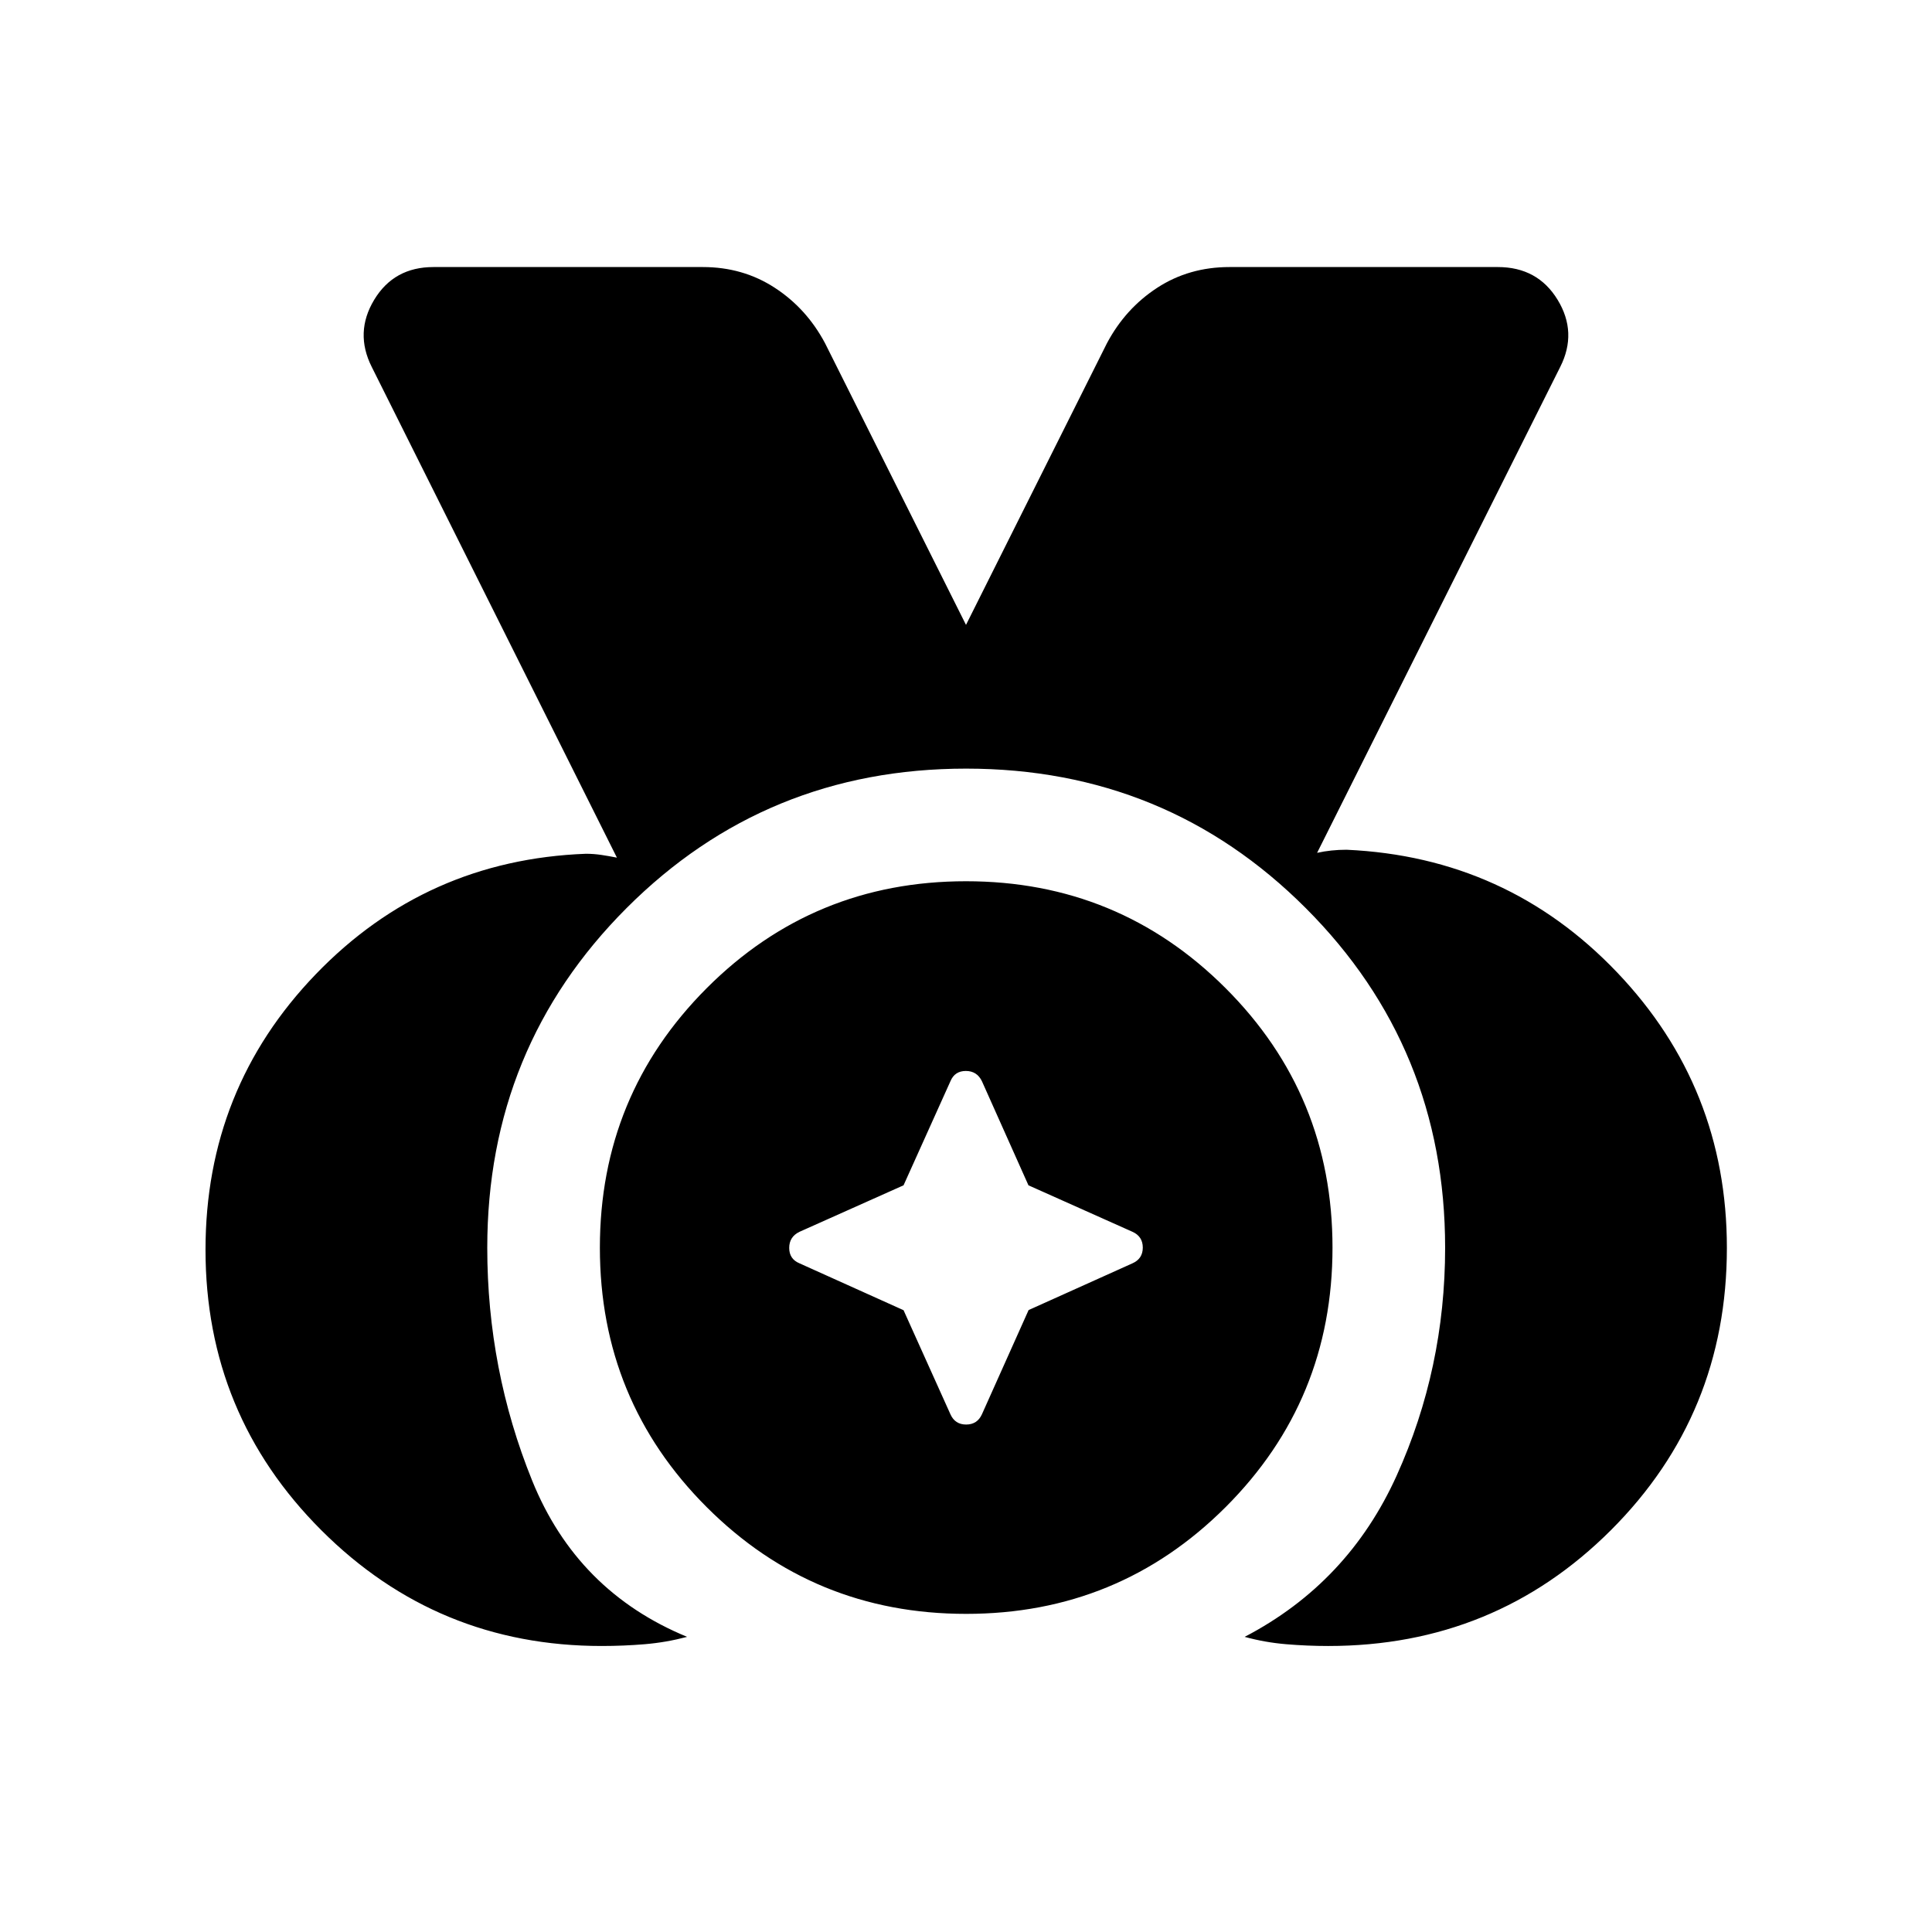 <svg xmlns="http://www.w3.org/2000/svg" height="24" viewBox="0 96 960 960" width="24"><path d="M299 913.883q-81.81 0-139.347-57.536Q102.117 798.81 102.117 717q0-80.039 54.788-136.904 54.788-56.864 134.249-59.864 3.847 0 7.693.577 3.847.577 7.693 1.346L184.724 278.337q-8.606-17.103 1.211-33.372t29.452-16.269h133.844q19.924 0 35.737 10.288 15.814 10.289 24.993 27.558L480 406.505l70.039-139.963q9.179-17.269 24.993-27.558 15.813-10.288 35.93-10.288h133.267q19.826 0 29.74 16.269 9.913 16.269 1.313 33.333L654.46 519.771q3.462-.77 7.116-1.154 3.654-.385 7.5-.385 79.731 3.615 134.365 60.854 54.635 57.238 54.635 136.99 0 82.707-57.623 140.257-57.621 57.55-140.453 57.55-10.42 0-20.941-.884-10.521-.885-20.598-3.654 51.423-26.808 75.519-80.102Q718.076 775.949 718.076 716q0-99.499-69.273-168.787-69.272-69.289-168.749-69.289-99.476 0-168.707 69.289-69.23 69.288-69.23 168.787 0 60.582 22.307 115.694 22.307 55.113 76.999 77.651-10.461 2.769-21.019 3.654-10.558.884-21.404.884Zm181.052-15.96q-75.86 0-128.917-53.062-53.058-53.062-53.058-128.866 0-75.803 53.062-128.957 53.062-53.153 128.866-53.153 75.803 0 128.957 53.101 53.153 53.102 53.153 128.962 0 75.86-53.101 128.917-53.102 53.058-128.962 53.058ZM448.97 747.03l23.299 51.722q2.27 5.094 7.808 5.094t7.846-5.115l23.18-51.761 51.628-23.239q5.115-2.27 5.115-7.808t-5.115-7.846L511.03 684.97l-23.107-51.701q-2.462-5.115-8-5.115t-7.654 5.094L448.97 684.97l-51.701 23.107q-5.115 2.462-5.115 8t5.094 7.654l51.722 23.299Z"/></svg>